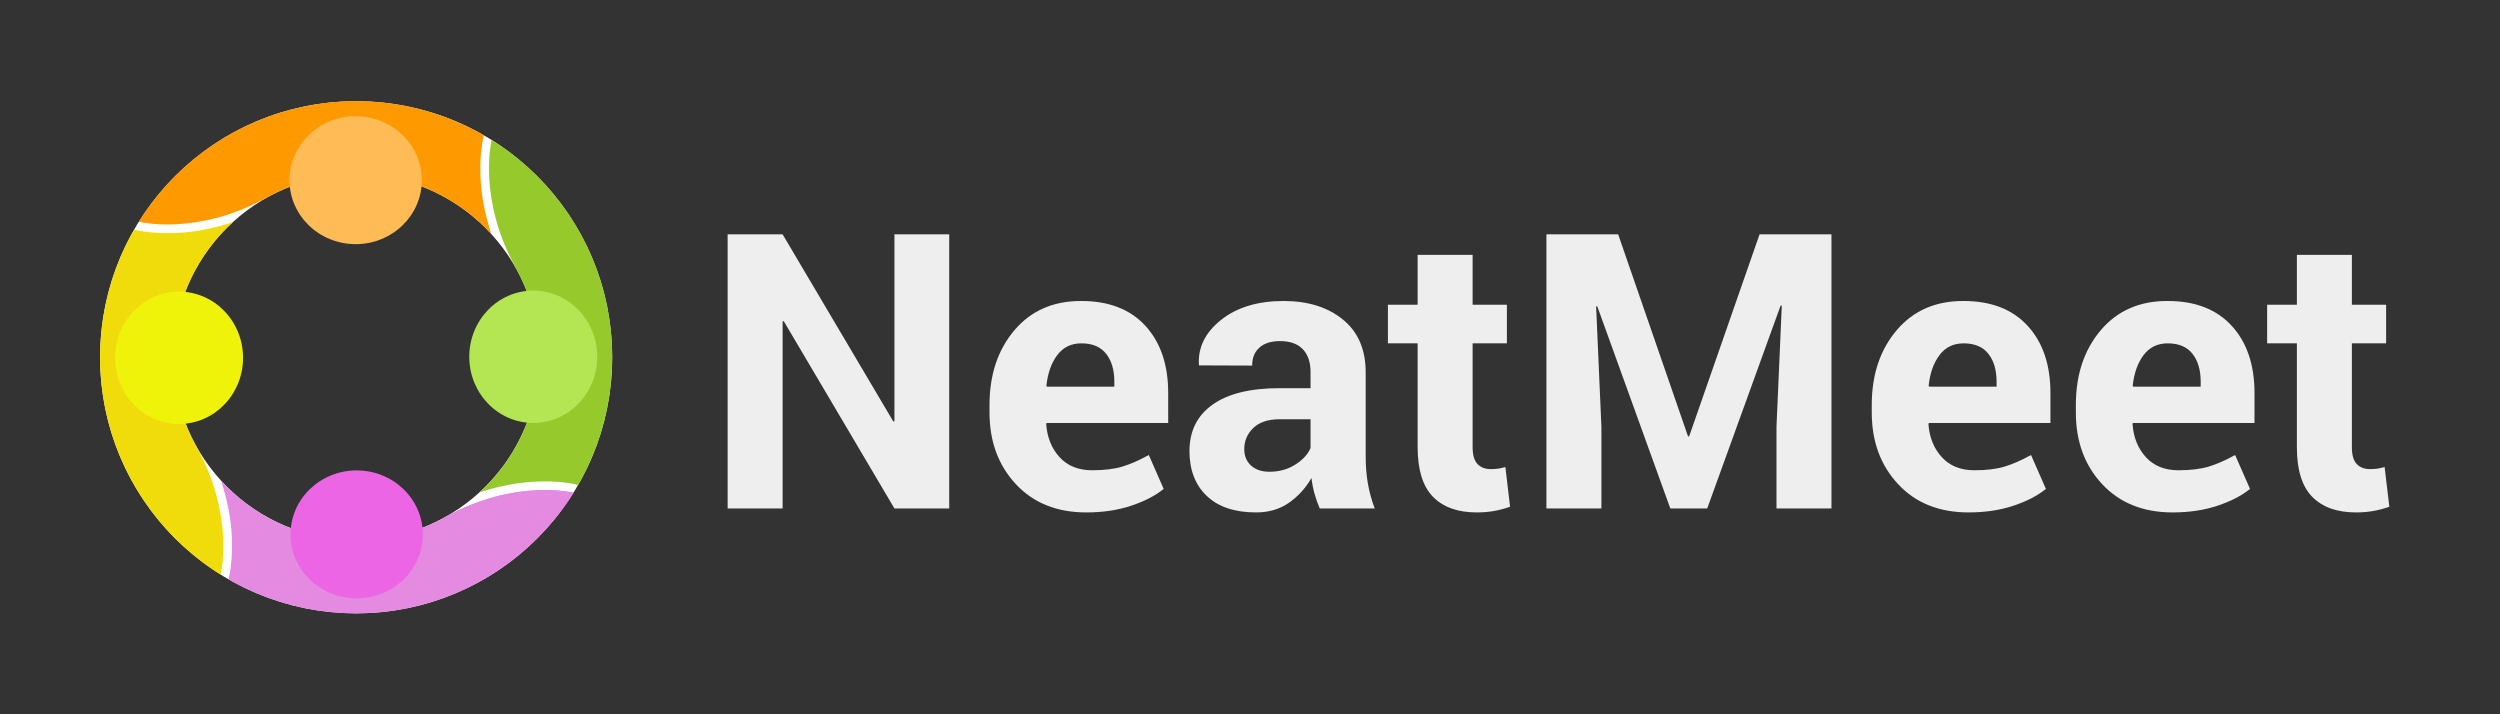 <?xml version="1.0" encoding="UTF-8" standalone="no"?>
<!DOCTYPE svg PUBLIC "-//W3C//DTD SVG 1.1//EN" "http://www.w3.org/Graphics/SVG/1.1/DTD/svg11.dtd">
<svg width="100%" height="100%" viewBox="0 0 224 64" version="1.1" xmlns="http://www.w3.org/2000/svg" xmlns:xlink="http://www.w3.org/1999/xlink" xml:space="preserve" xmlns:serif="http://www.serif.com/" style="fill-rule:evenodd;clip-rule:evenodd;">
    <rect x="0" y="0" width="224" height="64" fill="#333333" stroke="none"/>
    <g transform="matrix(2.879,0,0,2.879,62.902,45.559)">
        <path d="M7.693,0L5.988,0L2.543,-5.83L2.508,-5.824L2.508,0L0.797,0L0.797,-8.531L2.508,-8.531L5.953,-2.707L5.988,-2.713L5.988,-8.531L7.693,-8.531L7.693,0Z" style="fill:rgb(238,238,238);fill-rule:nonzero;"/>
        <path d="M11.959,0.123C11.045,0.123 10.314,-0.17 9.768,-0.756C9.221,-1.342 8.947,-2.086 8.947,-2.988L8.947,-3.223C8.947,-4.164 9.206,-4.939 9.724,-5.549C10.241,-6.158 10.936,-6.461 11.807,-6.457C12.662,-6.457 13.326,-6.199 13.799,-5.684C14.271,-5.168 14.508,-4.471 14.508,-3.592L14.508,-2.66L10.723,-2.66L10.711,-2.625C10.742,-2.207 10.882,-1.863 11.13,-1.594C11.378,-1.324 11.715,-1.189 12.141,-1.189C12.52,-1.189 12.834,-1.228 13.084,-1.304C13.334,-1.38 13.607,-1.5 13.904,-1.664L14.367,-0.609C14.109,-0.398 13.771,-0.224 13.354,-0.085C12.936,0.054 12.471,0.123 11.959,0.123ZM11.807,-5.139C11.49,-5.139 11.24,-5.018 11.057,-4.775C10.873,-4.533 10.76,-4.215 10.717,-3.82L10.734,-3.791L12.832,-3.791L12.832,-3.943C12.832,-4.307 12.747,-4.597 12.577,-4.813C12.407,-5.03 12.15,-5.139 11.807,-5.139Z" style="fill:rgb(238,238,238);fill-rule:nonzero;"/>
        <path d="M19.225,0C19.162,-0.145 19.108,-0.297 19.063,-0.457C19.019,-0.617 18.986,-0.781 18.967,-0.949C18.791,-0.641 18.56,-0.385 18.272,-0.182C17.985,0.021 17.643,0.123 17.244,0.123C16.58,0.123 16.068,-0.048 15.709,-0.39C15.35,-0.731 15.17,-1.197 15.17,-1.787C15.17,-2.408 15.409,-2.89 15.888,-3.231C16.366,-3.573 17.064,-3.744 17.982,-3.744L18.938,-3.744L18.938,-4.248C18.938,-4.553 18.857,-4.789 18.697,-4.957C18.537,-5.125 18.301,-5.209 17.988,-5.209C17.711,-5.209 17.497,-5.142 17.347,-5.007C17.196,-4.872 17.121,-4.686 17.121,-4.447L15.469,-4.453L15.463,-4.488C15.436,-5.023 15.668,-5.485 16.16,-5.874C16.652,-6.263 17.299,-6.457 18.1,-6.457C18.857,-6.457 19.473,-6.265 19.945,-5.88C20.418,-5.495 20.654,-4.947 20.654,-4.236L20.654,-1.617C20.654,-1.32 20.677,-1.041 20.722,-0.779C20.767,-0.518 20.838,-0.258 20.936,0L19.225,0ZM17.66,-1.143C17.961,-1.143 18.229,-1.217 18.463,-1.365C18.697,-1.514 18.855,-1.686 18.938,-1.881L18.938,-2.777L17.982,-2.777C17.619,-2.777 17.344,-2.687 17.156,-2.505C16.969,-2.323 16.875,-2.104 16.875,-1.846C16.875,-1.635 16.945,-1.465 17.086,-1.336C17.227,-1.207 17.418,-1.143 17.66,-1.143Z" style="fill:rgb(238,238,238);fill-rule:nonzero;"/>
        <path d="M23.982,-7.893L23.982,-6.34L25.049,-6.34L25.049,-5.139L23.982,-5.139L23.982,-1.91C23.982,-1.664 24.033,-1.488 24.135,-1.383C24.236,-1.277 24.373,-1.225 24.545,-1.225C24.635,-1.225 24.712,-1.229 24.776,-1.239C24.841,-1.249 24.916,-1.266 25.002,-1.289L25.148,-0.053C24.977,0.006 24.809,0.05 24.645,0.079C24.48,0.108 24.303,0.123 24.111,0.123C23.521,0.123 23.067,-0.039 22.749,-0.363C22.431,-0.688 22.271,-1.201 22.271,-1.904L22.271,-5.139L21.346,-5.139L21.346,-6.34L22.271,-6.34L22.271,-7.893L23.982,-7.893Z" style="fill:rgb(238,238,238);fill-rule:nonzero;"/>
        <path d="M28.512,-8.531L30.686,-2.244L30.721,-2.244L32.912,-8.531L35.15,-8.531L35.15,0L33.439,0L33.439,-2.543L33.604,-6.311L33.568,-6.316L31.283,0L30.135,0L27.861,-6.293L27.826,-6.287L27.99,-2.543L27.99,0L26.279,0L26.279,-8.531L28.512,-8.531Z" style="fill:rgb(238,238,238);fill-rule:nonzero;"/>
        <path d="M39.416,0.123C38.502,0.123 37.771,-0.17 37.225,-0.756C36.678,-1.342 36.404,-2.086 36.404,-2.988L36.404,-3.223C36.404,-4.164 36.663,-4.939 37.181,-5.549C37.698,-6.158 38.393,-6.461 39.264,-6.457C40.119,-6.457 40.783,-6.199 41.256,-5.684C41.729,-5.168 41.965,-4.471 41.965,-3.592L41.965,-2.66L38.18,-2.66L38.168,-2.625C38.199,-2.207 38.339,-1.863 38.587,-1.594C38.835,-1.324 39.172,-1.189 39.598,-1.189C39.977,-1.189 40.291,-1.228 40.541,-1.304C40.791,-1.38 41.064,-1.5 41.361,-1.664L41.824,-0.609C41.566,-0.398 41.229,-0.224 40.811,-0.085C40.393,0.054 39.928,0.123 39.416,0.123ZM39.264,-5.139C38.947,-5.139 38.697,-5.018 38.514,-4.775C38.33,-4.533 38.217,-4.215 38.174,-3.82L38.191,-3.791L40.289,-3.791L40.289,-3.943C40.289,-4.307 40.204,-4.597 40.034,-4.813C39.864,-5.03 39.607,-5.139 39.264,-5.139Z" style="fill:rgb(238,238,238);fill-rule:nonzero;"/>
        <path d="M45.768,0.123C44.854,0.123 44.123,-0.17 43.576,-0.756C43.029,-1.342 42.756,-2.086 42.756,-2.988L42.756,-3.223C42.756,-4.164 43.015,-4.939 43.532,-5.549C44.05,-6.158 44.744,-6.461 45.615,-6.457C46.471,-6.457 47.135,-6.199 47.607,-5.684C48.08,-5.168 48.316,-4.471 48.316,-3.592L48.316,-2.66L44.531,-2.66L44.52,-2.625C44.551,-2.207 44.69,-1.863 44.938,-1.594C45.187,-1.324 45.523,-1.189 45.949,-1.189C46.328,-1.189 46.643,-1.228 46.893,-1.304C47.143,-1.38 47.416,-1.5 47.713,-1.664L48.176,-0.609C47.918,-0.398 47.58,-0.224 47.162,-0.085C46.744,0.054 46.279,0.123 45.768,0.123ZM45.615,-5.139C45.299,-5.139 45.049,-5.018 44.865,-4.775C44.682,-4.533 44.568,-4.215 44.525,-3.82L44.543,-3.791L46.641,-3.791L46.641,-3.943C46.641,-4.307 46.556,-4.597 46.386,-4.813C46.216,-5.03 45.959,-5.139 45.615,-5.139Z" style="fill:rgb(238,238,238);fill-rule:nonzero;"/>
        <path d="M51.346,-7.893L51.346,-6.34L52.412,-6.34L52.412,-5.139L51.346,-5.139L51.346,-1.91C51.346,-1.664 51.396,-1.488 51.498,-1.383C51.6,-1.277 51.736,-1.225 51.908,-1.225C51.998,-1.225 52.075,-1.229 52.14,-1.239C52.204,-1.249 52.279,-1.266 52.365,-1.289L52.512,-0.053C52.34,0.006 52.172,0.05 52.008,0.079C51.844,0.108 51.666,0.123 51.475,0.123C50.885,0.123 50.431,-0.039 50.112,-0.363C49.794,-0.688 49.635,-1.201 49.635,-1.904L49.635,-5.139L48.709,-5.139L48.709,-6.34L49.635,-6.34L49.635,-7.893L51.346,-7.893Z" style="fill:rgb(238,238,238);fill-rule:nonzero;"/>
    </g>
    <g transform="matrix(0.071,0,0,0.071,31.934,32)">
        <g transform="matrix(1,0,0,1,-449.5,-450)">
            <clipPath id="_clip1">
                <rect x="0" y="0" width="899" height="900"/>
            </clipPath>
            <g clip-path="url(#_clip1)">
                <circle cx="449.15" cy="450.15" r="277" style="fill:none;stroke:white;stroke-width:92.3px;"/>
                <path d="M723.466,621.207C694.466,667.695 654.125,706.049 606.232,732.665C558.34,759.282 504.467,773.288 449.676,773.368C394.884,773.447 340.971,759.598 293.001,733.121C291.278,732.17 287.971,730.229 287.971,730.229C287.971,730.229 294.902,707.827 291.682,667.327C289.137,635.327 278.533,605.735 278.533,605.725C295.481,624.314 315.414,640.078 337.598,652.322C371.873,671.24 410.393,681.135 449.541,681.078C488.69,681.021 527.181,671.014 561.4,651.997C650.299,602.591 723.466,621.207 723.466,621.207Z" style="fill:rgb(228,138,224);fill-rule:nonzero;"/>
                <g transform="matrix(-1,7.65714e-16,-7.65714e-16,-1,899.658,1347.28)">
                    <ellipse cx="449.829" cy="673.639" rx="83.505" ry="80.721" style="fill:rgb(235,101,229);"/>
                </g>
                <path d="M278.156,724.466C231.668,695.466 193.314,655.125 166.697,607.232C140.081,559.34 126.075,505.467 125.995,450.676C125.916,395.884 139.765,341.971 166.242,294.001C167.193,292.278 169.134,288.971 169.134,288.971C169.134,288.971 191.536,295.902 232.036,292.682C264.036,290.137 293.628,279.533 293.637,279.533C275.049,296.481 259.285,316.415 247.04,338.598C228.123,372.873 218.228,411.393 218.285,450.541C218.341,489.69 228.349,528.181 247.366,562.4C296.772,651.299 278.156,724.466 278.156,724.466Z" style="fill:rgb(240,220,10);fill-rule:nonzero;"/>
                <g transform="matrix(-3.82857e-16,-1,1,-3.82857e-16,-225.105,676.553)">
                    <ellipse cx="225.724" cy="450.829" rx="83.505" ry="80.721" style="fill:rgb(239,243,9);"/>
                </g>
                <path d="M174.936,279.12C203.936,232.632 244.277,194.278 292.17,167.662C340.062,141.045 393.934,127.039 448.726,126.96C503.518,126.88 557.431,140.729 605.401,167.206C607.124,168.157 610.431,170.098 610.431,170.098C610.431,170.098 603.5,192.5 606.72,233C609.264,265 619.868,294.592 619.869,294.602C602.921,276.014 582.987,260.249 560.803,248.005C526.529,229.087 488.009,219.192 448.86,219.249C409.712,219.306 371.22,229.313 337.001,248.33C248.102,297.736 174.936,279.12 174.936,279.12Z" style="fill:rgb(255,153,0);fill-rule:nonzero;"/>
                <ellipse cx="448.572" cy="226.688" rx="83.505" ry="80.721" style="fill:rgb(255,187,85);"/>
                <path d="M620.207,175.897C666.695,204.897 705.049,245.238 731.665,293.131C758.282,341.024 772.288,394.896 772.368,449.688C772.447,504.479 758.598,558.392 732.121,606.362C731.17,608.085 729.229,611.392 729.229,611.392C729.229,611.392 706.827,604.461 666.327,607.682C634.327,610.226 604.735,620.83 604.725,620.83C623.314,603.883 639.078,583.949 651.322,561.765C670.24,527.491 680.135,488.97 680.078,449.822C680.021,410.673 670.014,372.182 650.997,337.963C601.591,249.064 620.207,175.897 620.207,175.897Z" style="fill:rgb(150,202,44);fill-rule:nonzero;"/>
                <g transform="matrix(-3.82857e-16,1,-1,-3.82857e-16,1122.18,-223.109)">
                    <ellipse cx="672.642" cy="449.533" rx="83.505" ry="80.721" style="fill:rgb(180,230,84);"/>
                </g>
                <path d="M723.334,621.144C694.331,667.63 653.988,705.981 606.094,732.595L561.267,651.924C650.169,602.523 723.334,621.144 723.334,621.144Z" style="fill:rgb(228,138,224);fill-rule:nonzero;"/>
            </g>
        </g>
    </g>
</svg>

